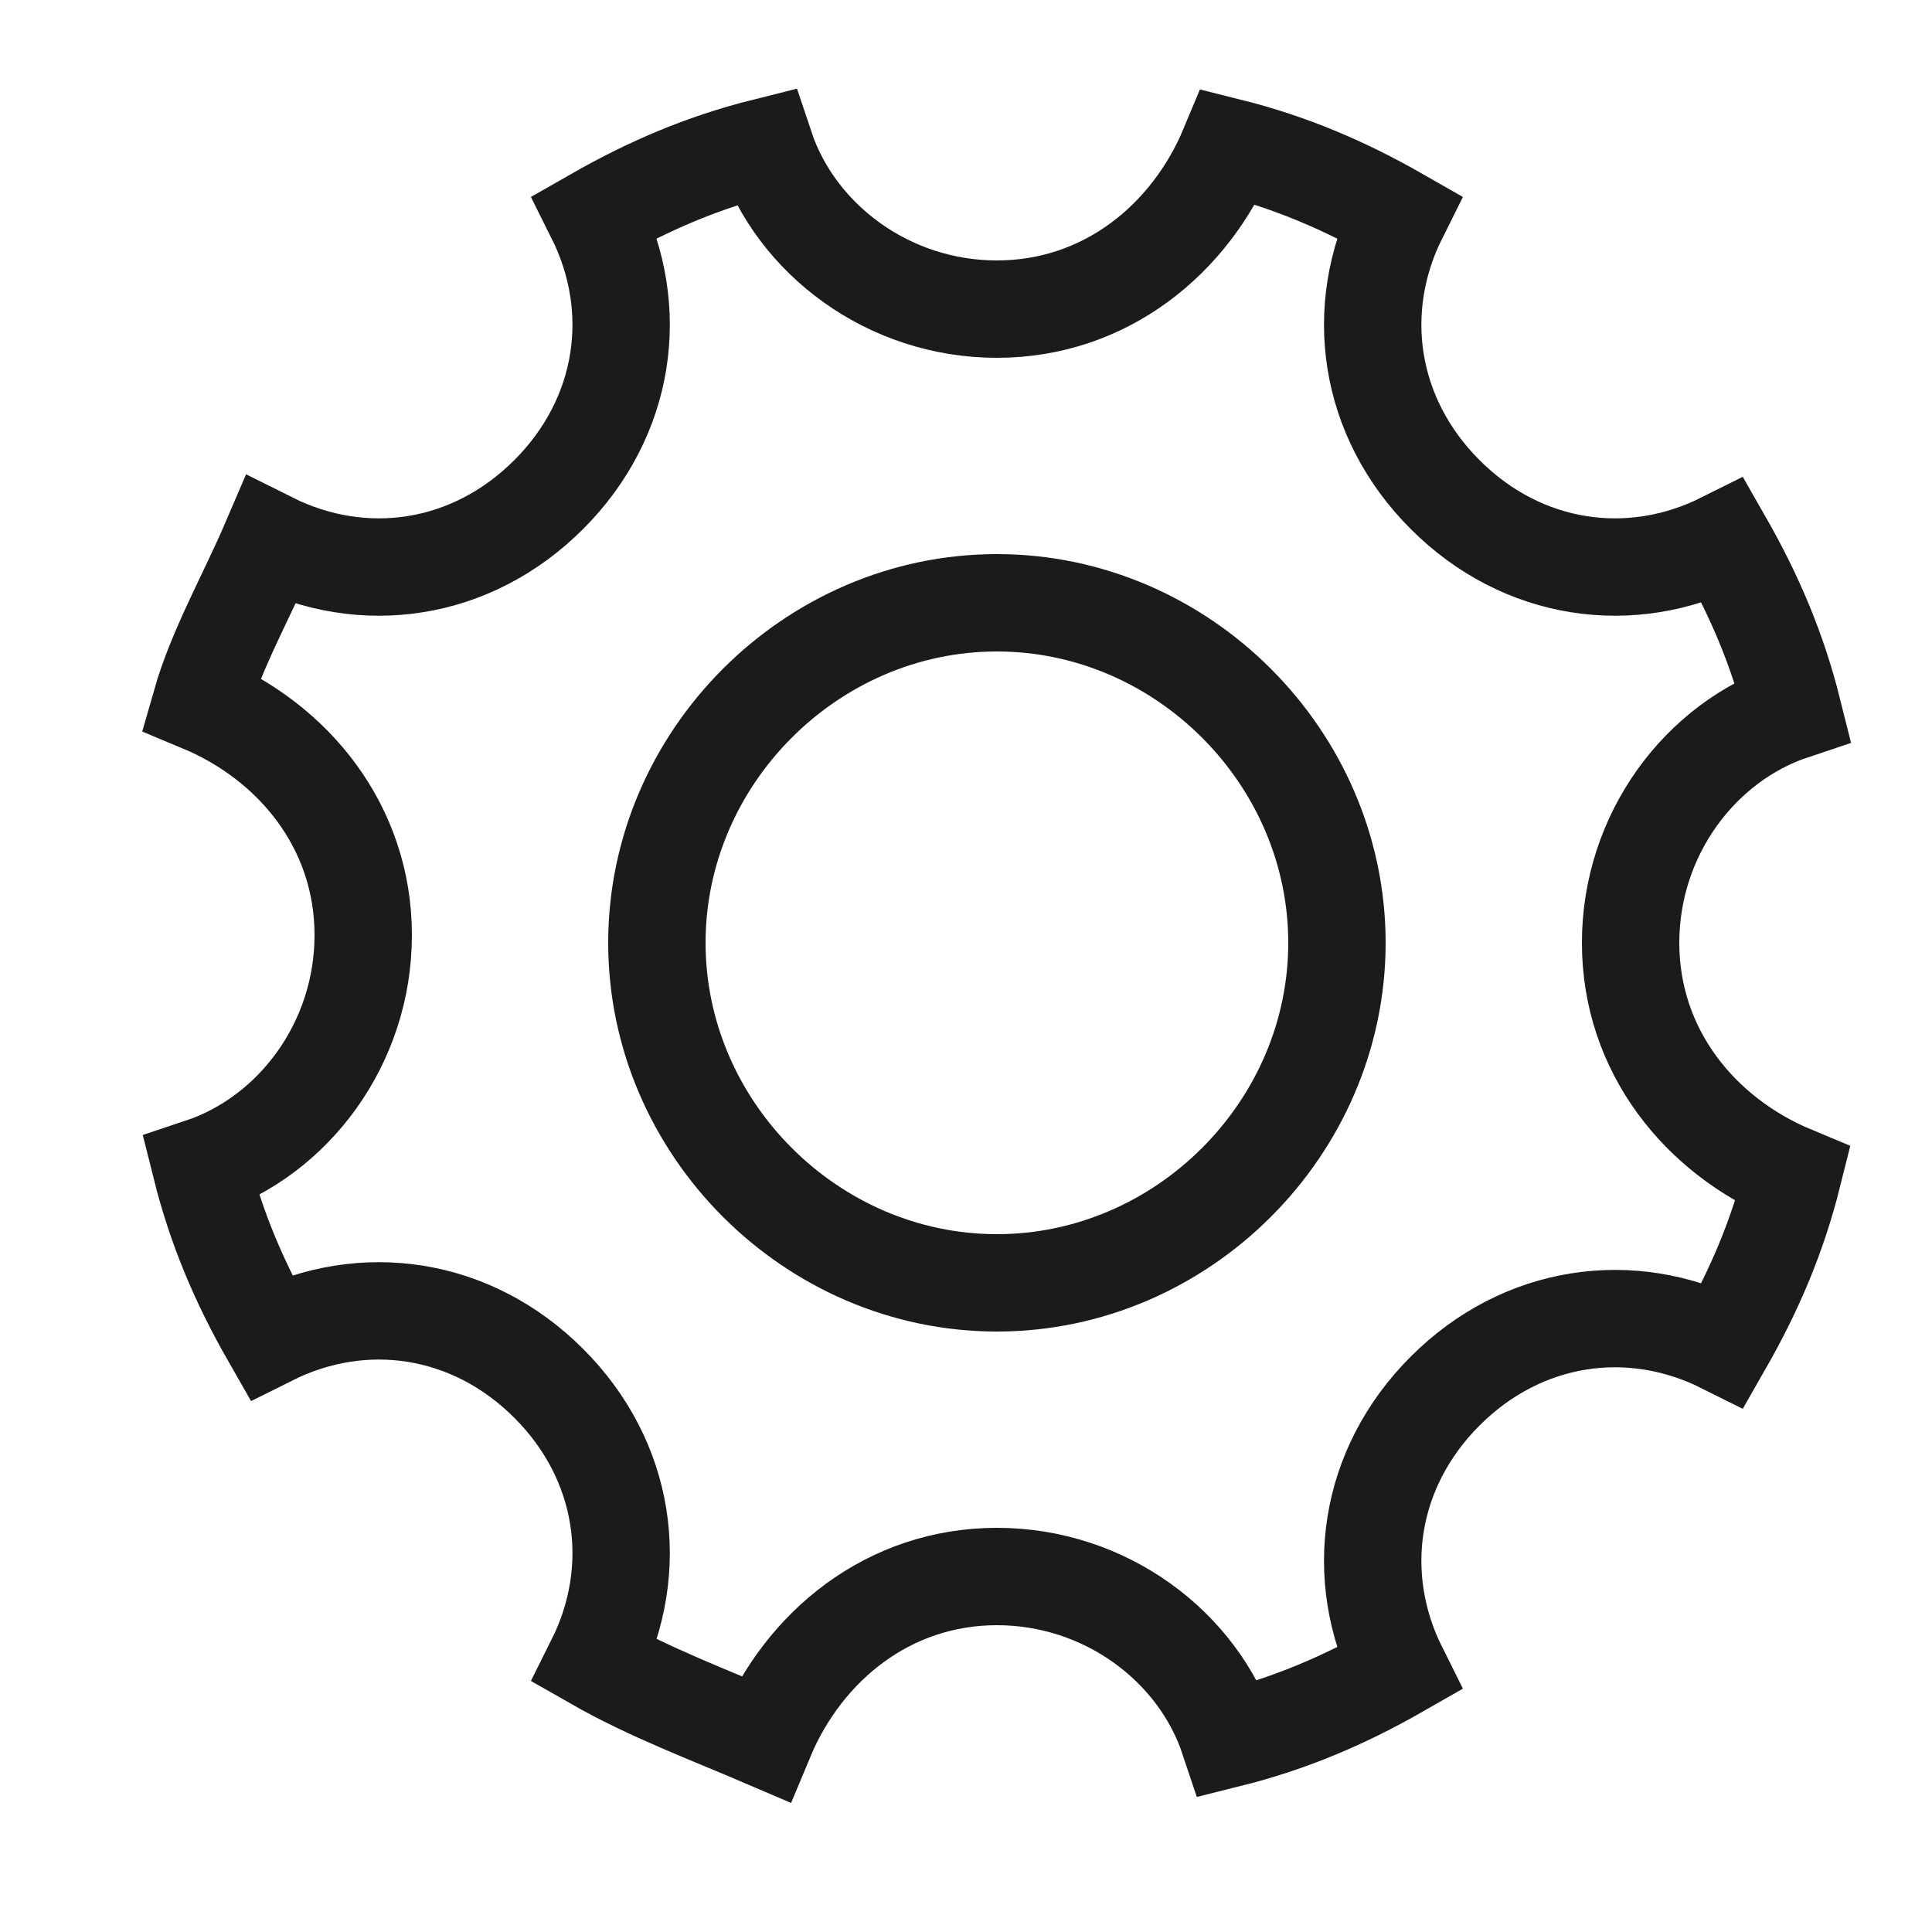 <?xml version="1.0" encoding="utf-8"?>
<!-- Generator: Adobe Illustrator 24.0.1, SVG Export Plug-In . SVG Version: 6.00 Build 0)  -->
<svg version="1.1" id="Warstwa_1" xmlns="http://www.w3.org/2000/svg" xmlns:xlink="http://www.w3.org/1999/xlink" x="0px" y="0px"
	 viewBox="0 0 25 25" style="enable-background:new 0 0 25 25;" xml:space="preserve">
<style type="text/css">
	.st0{fill:none;stroke:#1B1B1B;stroke-width:1.26;stroke-miterlimit:10;}
</style>
<path class="st0" d="M7.7,21.5c0.6-1.2,0.4-2.6-0.6-3.6c-1-1-2.4-1.2-3.6-0.6c-0.4-0.7-0.7-1.4-0.9-2.2c1.2-0.4,2.1-1.6,2.1-3
	s-0.9-2.5-2.1-3C2.8,8.4,3.2,7.7,3.5,7c1.2,0.6,2.6,0.4,3.6-0.6S8.3,4,7.7,2.8c0.7-0.4,1.4-0.7,2.2-0.9c0.4,1.2,1.6,2.1,3,2.1
	s2.5-0.9,3-2.1c0.8,0.2,1.5,0.5,2.2,0.9c-0.6,1.2-0.4,2.6,0.6,3.6c1,1,2.4,1.2,3.6,0.6c0.4,0.7,0.7,1.4,0.9,2.2
	c-1.2,0.4-2.1,1.6-2.1,3s0.9,2.5,2.1,3c-0.2,0.8-0.5,1.5-0.9,2.2c-1.2-0.6-2.6-0.4-3.6,0.6c-1,1-1.2,2.4-0.6,3.6
	c-0.7,0.4-1.4,0.7-2.2,0.9c-0.4-1.2-1.6-2.1-3-2.1s-2.5,0.9-3,2.1C9.2,22.2,8.4,21.9,7.7,21.5z M12.9,16.6c2.4,0,4.4-2,4.4-4.4
	s-2-4.4-4.4-4.4s-4.4,2-4.4,4.4S10.5,16.6,12.9,16.6z"/>
</svg>
